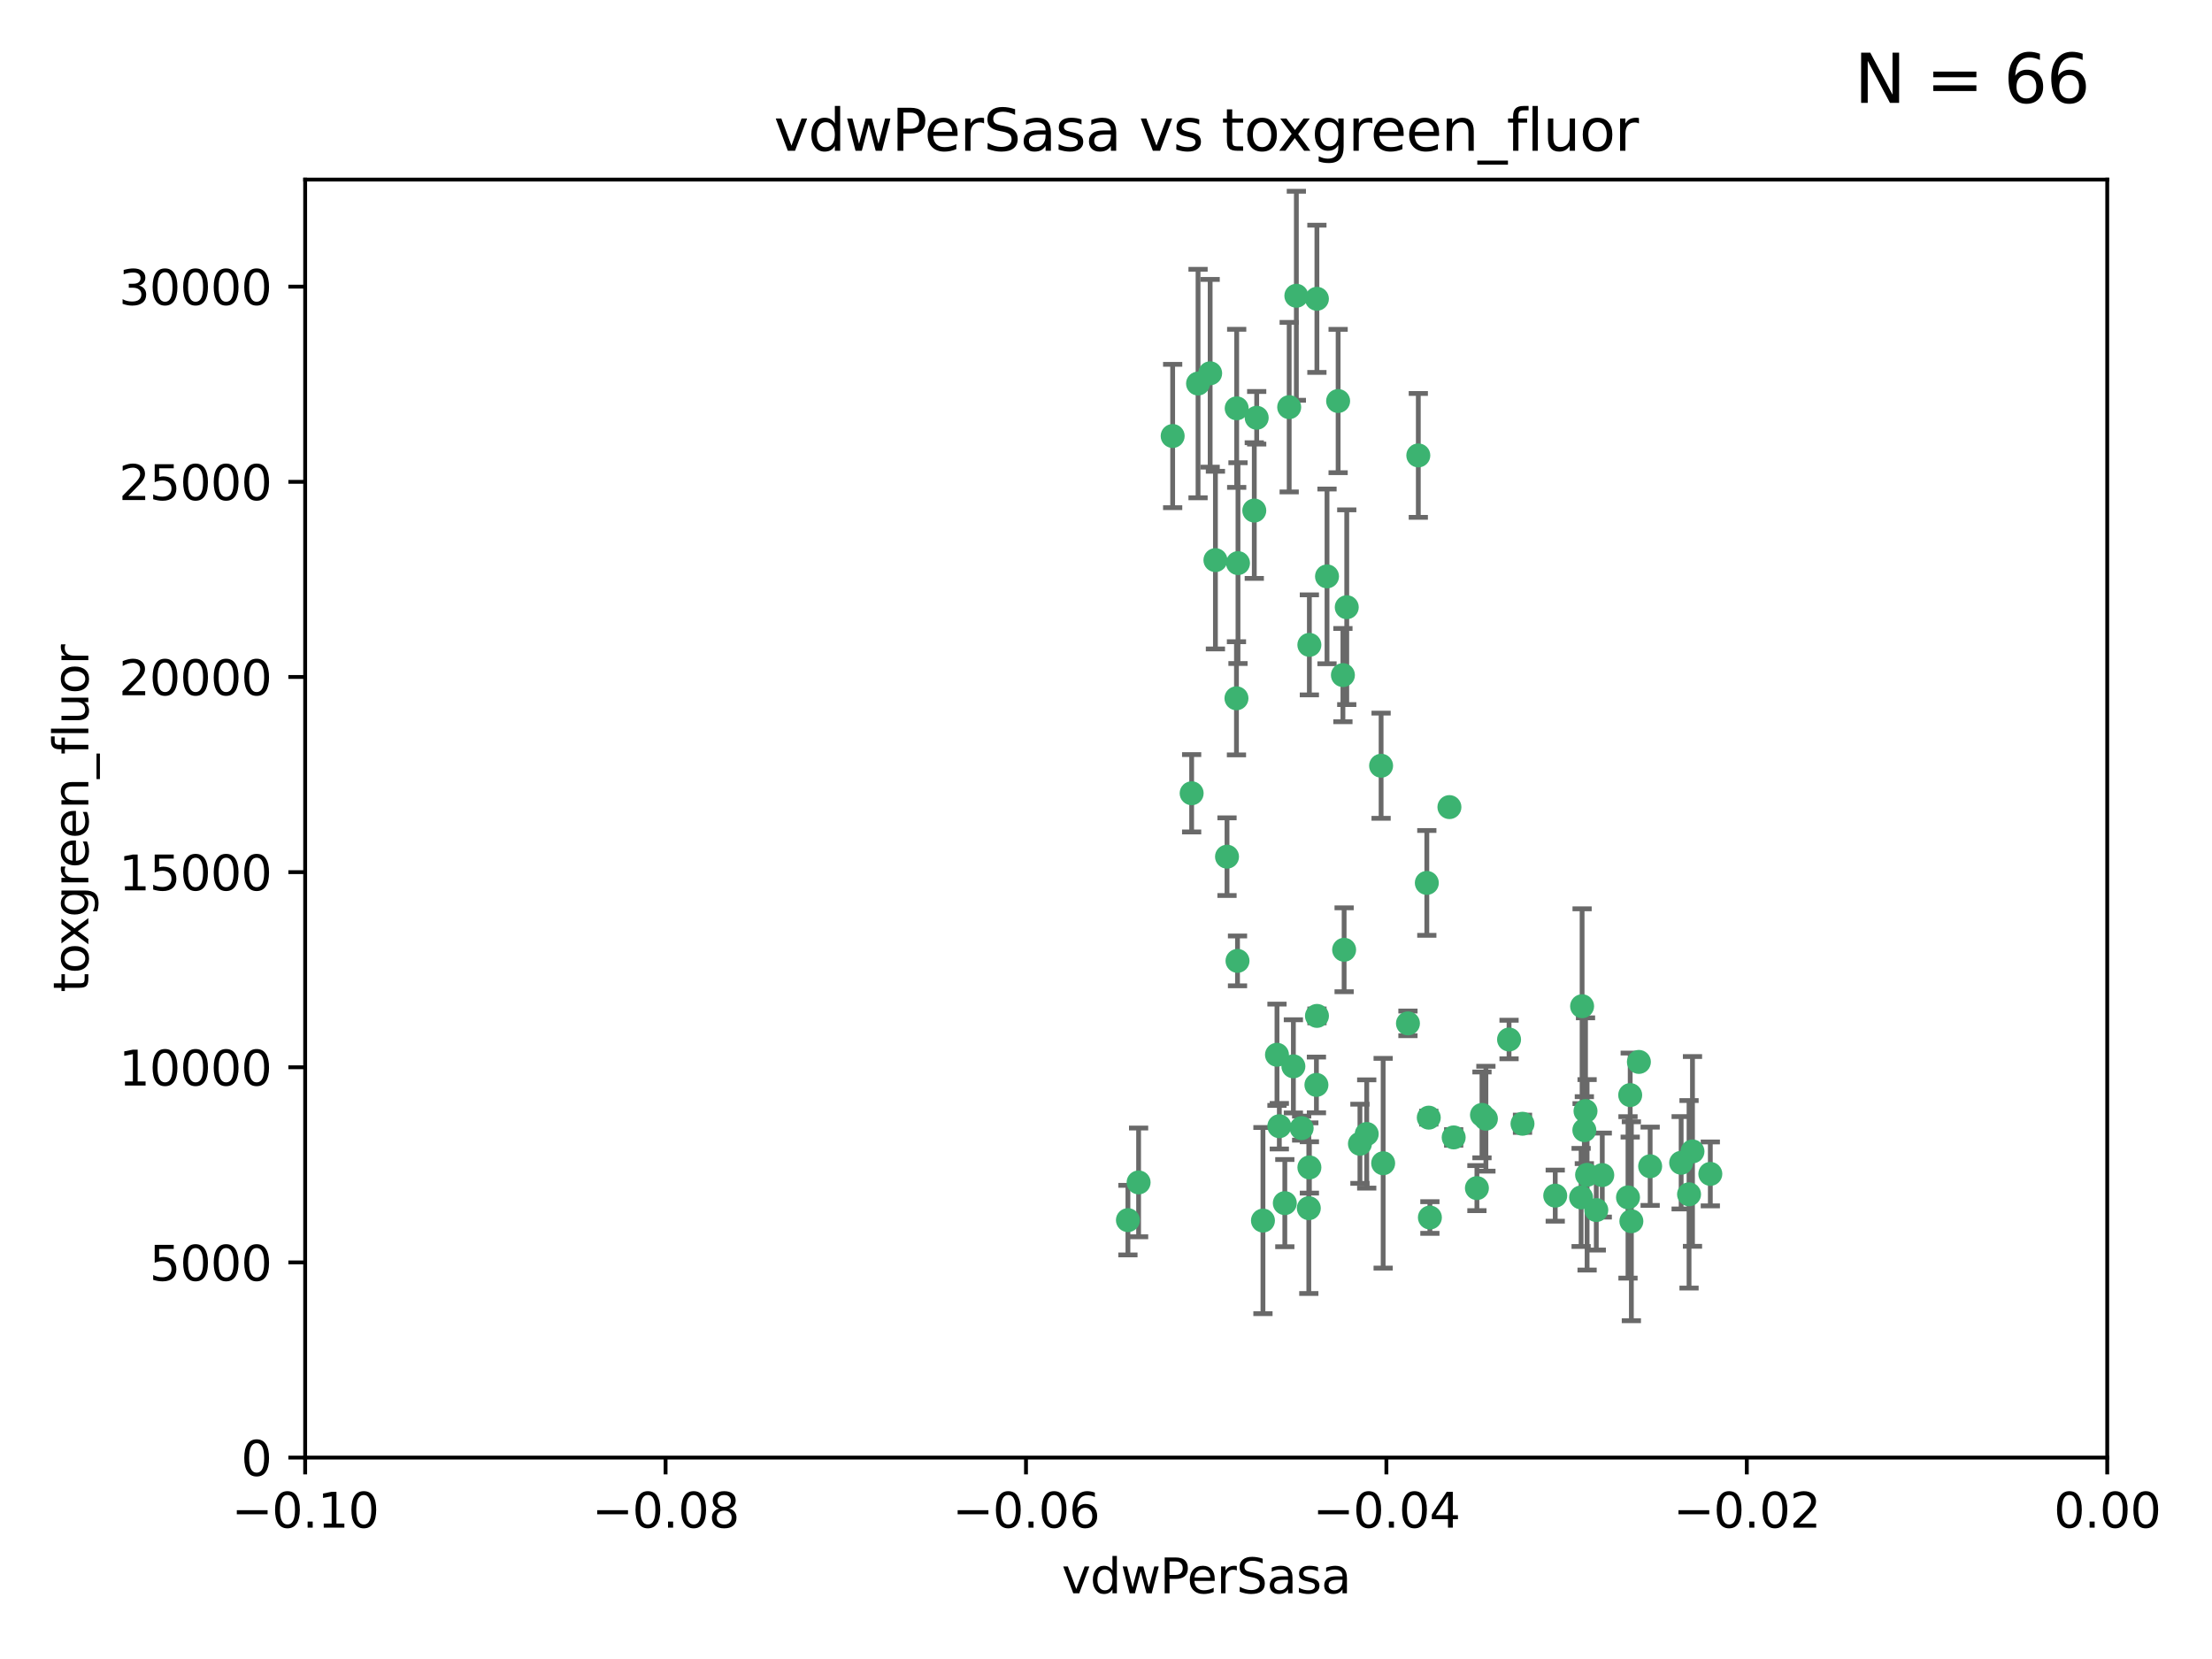 <?xml version="1.0" encoding="utf-8" standalone="no"?>
<!DOCTYPE svg PUBLIC "-//W3C//DTD SVG 1.1//EN"
  "http://www.w3.org/Graphics/SVG/1.1/DTD/svg11.dtd">
<svg xmlns:xlink="http://www.w3.org/1999/xlink" width="460.8pt" height="345.6pt" viewBox="0 0 460.8 345.6" xmlns="http://www.w3.org/2000/svg" version="1.1">
 <defs>
  <style type="text/css">*{stroke-linejoin: round; stroke-linecap: butt}</style>
 </defs>
 <g id="figure_1">
  <g id="patch_1">
   <path d="M 0 345.6 
L 460.8 345.6 
L 460.8 0 
L 0 0 
z
" style="fill: #ffffff"/>
  </g>
  <g id="axes_1">
   <g id="patch_2">
    <path d="M 63.571 303.64 
L 438.975 303.64 
L 438.975 37.411 
L 63.571 37.411 
z
" style="fill: #ffffff"/>
   </g>
   <g id="PathCollection_1">
    <defs>
     <path id="m99eb19b8be" d="M 0 1.118 
C 0.297 1.118 0.581 1 0.791 0.791 
C 1 0.581 1.118 0.297 1.118 0 
C 1.118 -0.297 1 -0.581 0.791 -0.791 
C 0.581 -1 0.297 -1.118 0 -1.118 
C -0.297 -1.118 -0.581 -1 -0.791 -0.791 
C -1 -0.581 -1.118 -0.297 -1.118 0 
C -1.118 0.297 -1 0.581 -0.791 0.791 
C -0.581 1 -0.297 1.118 0 1.118 
z
" style="stroke: #3cb371"/>
    </defs>
    <g clip-path="url(#p536f07b7f2)">
     <use xlink:href="#m99eb19b8be" x="270.055" y="61.614" style="fill: #3cb371; stroke: #3cb371"/>
     <use xlink:href="#m99eb19b8be" x="244.287" y="90.829" style="fill: #3cb371; stroke: #3cb371"/>
     <use xlink:href="#m99eb19b8be" x="261.291" y="106.358" style="fill: #3cb371; stroke: #3cb371"/>
     <use xlink:href="#m99eb19b8be" x="257.625" y="85.062" style="fill: #3cb371; stroke: #3cb371"/>
     <use xlink:href="#m99eb19b8be" x="249.576" y="79.9" style="fill: #3cb371; stroke: #3cb371"/>
     <use xlink:href="#m99eb19b8be" x="261.792" y="87.031" style="fill: #3cb371; stroke: #3cb371"/>
     <use xlink:href="#m99eb19b8be" x="257.578" y="145.468" style="fill: #3cb371; stroke: #3cb371"/>
     <use xlink:href="#m99eb19b8be" x="253.195" y="116.682" style="fill: #3cb371; stroke: #3cb371"/>
     <use xlink:href="#m99eb19b8be" x="257.896" y="117.306" style="fill: #3cb371; stroke: #3cb371"/>
     <use xlink:href="#m99eb19b8be" x="274.335" y="62.244" style="fill: #3cb371; stroke: #3cb371"/>
     <use xlink:href="#m99eb19b8be" x="257.796" y="200.168" style="fill: #3cb371; stroke: #3cb371"/>
     <use xlink:href="#m99eb19b8be" x="295.459" y="94.872" style="fill: #3cb371; stroke: #3cb371"/>
     <use xlink:href="#m99eb19b8be" x="279.754" y="140.634" style="fill: #3cb371; stroke: #3cb371"/>
     <use xlink:href="#m99eb19b8be" x="276.441" y="120.071" style="fill: #3cb371; stroke: #3cb371"/>
     <use xlink:href="#m99eb19b8be" x="252.097" y="77.763" style="fill: #3cb371; stroke: #3cb371"/>
     <use xlink:href="#m99eb19b8be" x="248.242" y="165.251" style="fill: #3cb371; stroke: #3cb371"/>
     <use xlink:href="#m99eb19b8be" x="268.562" y="84.817" style="fill: #3cb371; stroke: #3cb371"/>
     <use xlink:href="#m99eb19b8be" x="266.019" y="219.726" style="fill: #3cb371; stroke: #3cb371"/>
     <use xlink:href="#m99eb19b8be" x="278.755" y="83.54" style="fill: #3cb371; stroke: #3cb371"/>
     <use xlink:href="#m99eb19b8be" x="271.159" y="235.012" style="fill: #3cb371; stroke: #3cb371"/>
     <use xlink:href="#m99eb19b8be" x="288.137" y="242.324" style="fill: #3cb371; stroke: #3cb371"/>
     <use xlink:href="#m99eb19b8be" x="274.235" y="226.007" style="fill: #3cb371; stroke: #3cb371"/>
     <use xlink:href="#m99eb19b8be" x="280.006" y="197.854" style="fill: #3cb371; stroke: #3cb371"/>
     <use xlink:href="#m99eb19b8be" x="274.347" y="211.632" style="fill: #3cb371; stroke: #3cb371"/>
     <use xlink:href="#m99eb19b8be" x="267.651" y="250.635" style="fill: #3cb371; stroke: #3cb371"/>
     <use xlink:href="#m99eb19b8be" x="255.609" y="178.461" style="fill: #3cb371; stroke: #3cb371"/>
     <use xlink:href="#m99eb19b8be" x="269.435" y="222.137" style="fill: #3cb371; stroke: #3cb371"/>
     <use xlink:href="#m99eb19b8be" x="280.553" y="126.494" style="fill: #3cb371; stroke: #3cb371"/>
     <use xlink:href="#m99eb19b8be" x="234.967" y="254.176" style="fill: #3cb371; stroke: #3cb371"/>
     <use xlink:href="#m99eb19b8be" x="237.192" y="246.318" style="fill: #3cb371; stroke: #3cb371"/>
     <use xlink:href="#m99eb19b8be" x="272.765" y="134.337" style="fill: #3cb371; stroke: #3cb371"/>
     <use xlink:href="#m99eb19b8be" x="287.708" y="159.514" style="fill: #3cb371; stroke: #3cb371"/>
     <use xlink:href="#m99eb19b8be" x="283.3" y="238.271" style="fill: #3cb371; stroke: #3cb371"/>
     <use xlink:href="#m99eb19b8be" x="266.508" y="234.61" style="fill: #3cb371; stroke: #3cb371"/>
     <use xlink:href="#m99eb19b8be" x="297.873" y="253.631" style="fill: #3cb371; stroke: #3cb371"/>
     <use xlink:href="#m99eb19b8be" x="308.724" y="232.256" style="fill: #3cb371; stroke: #3cb371"/>
     <use xlink:href="#m99eb19b8be" x="293.302" y="213.19" style="fill: #3cb371; stroke: #3cb371"/>
     <use xlink:href="#m99eb19b8be" x="272.771" y="243.195" style="fill: #3cb371; stroke: #3cb371"/>
     <use xlink:href="#m99eb19b8be" x="301.941" y="168.134" style="fill: #3cb371; stroke: #3cb371"/>
     <use xlink:href="#m99eb19b8be" x="309.541" y="233.047" style="fill: #3cb371; stroke: #3cb371"/>
     <use xlink:href="#m99eb19b8be" x="341.412" y="221.217" style="fill: #3cb371; stroke: #3cb371"/>
     <use xlink:href="#m99eb19b8be" x="297.233" y="183.926" style="fill: #3cb371; stroke: #3cb371"/>
     <use xlink:href="#m99eb19b8be" x="352.575" y="239.862" style="fill: #3cb371; stroke: #3cb371"/>
     <use xlink:href="#m99eb19b8be" x="351.859" y="248.797" style="fill: #3cb371; stroke: #3cb371"/>
     <use xlink:href="#m99eb19b8be" x="272.649" y="251.686" style="fill: #3cb371; stroke: #3cb371"/>
     <use xlink:href="#m99eb19b8be" x="356.291" y="244.545" style="fill: #3cb371; stroke: #3cb371"/>
     <use xlink:href="#m99eb19b8be" x="307.667" y="247.505" style="fill: #3cb371; stroke: #3cb371"/>
     <use xlink:href="#m99eb19b8be" x="284.714" y="236.229" style="fill: #3cb371; stroke: #3cb371"/>
     <use xlink:href="#m99eb19b8be" x="302.828" y="236.943" style="fill: #3cb371; stroke: #3cb371"/>
     <use xlink:href="#m99eb19b8be" x="339.6" y="228.123" style="fill: #3cb371; stroke: #3cb371"/>
     <use xlink:href="#m99eb19b8be" x="330.621" y="244.739" style="fill: #3cb371; stroke: #3cb371"/>
     <use xlink:href="#m99eb19b8be" x="263.096" y="254.269" style="fill: #3cb371; stroke: #3cb371"/>
     <use xlink:href="#m99eb19b8be" x="314.362" y="216.55" style="fill: #3cb371; stroke: #3cb371"/>
     <use xlink:href="#m99eb19b8be" x="317.164" y="234.099" style="fill: #3cb371; stroke: #3cb371"/>
     <use xlink:href="#m99eb19b8be" x="332.536" y="252.073" style="fill: #3cb371; stroke: #3cb371"/>
     <use xlink:href="#m99eb19b8be" x="330.29" y="231.454" style="fill: #3cb371; stroke: #3cb371"/>
     <use xlink:href="#m99eb19b8be" x="330.048" y="235.431" style="fill: #3cb371; stroke: #3cb371"/>
     <use xlink:href="#m99eb19b8be" x="339.142" y="249.438" style="fill: #3cb371; stroke: #3cb371"/>
     <use xlink:href="#m99eb19b8be" x="323.985" y="249.072" style="fill: #3cb371; stroke: #3cb371"/>
     <use xlink:href="#m99eb19b8be" x="339.844" y="254.408" style="fill: #3cb371; stroke: #3cb371"/>
     <use xlink:href="#m99eb19b8be" x="343.757" y="242.954" style="fill: #3cb371; stroke: #3cb371"/>
     <use xlink:href="#m99eb19b8be" x="329.581" y="209.613" style="fill: #3cb371; stroke: #3cb371"/>
     <use xlink:href="#m99eb19b8be" x="333.782" y="244.789" style="fill: #3cb371; stroke: #3cb371"/>
     <use xlink:href="#m99eb19b8be" x="350.214" y="242.227" style="fill: #3cb371; stroke: #3cb371"/>
     <use xlink:href="#m99eb19b8be" x="297.64" y="232.825" style="fill: #3cb371; stroke: #3cb371"/>
     <use xlink:href="#m99eb19b8be" x="329.375" y="249.444" style="fill: #3cb371; stroke: #3cb371"/>
    </g>
   </g>
   <g id="matplotlib.axis_1">
    <g id="xtick_1">
     <g id="line2d_1">
      <defs>
       <path id="mefbbb442f4" d="M 0 0 
L 0 3.5 
" style="stroke: #000000; stroke-width: 0.8"/>
      </defs>
      <g>
       <use xlink:href="#mefbbb442f4" x="63.571" y="303.64" style="stroke: #000000; stroke-width: 0.8"/>
      </g>
     </g>
     <g id="text_1">
      <!-- −0.10 -->
      <g transform="translate(48.249 318.238)scale(0.1 -0.1)">
       <defs>
        <path id="DejaVuSans-2212" d="M 678 2272 
L 4684 2272 
L 4684 1741 
L 678 1741 
L 678 2272 
z
" transform="scale(0.016)"/>
        <path id="DejaVuSans-30" d="M 2034 4250 
Q 1547 4250 1301 3770 
Q 1056 3291 1056 2328 
Q 1056 1369 1301 889 
Q 1547 409 2034 409 
Q 2525 409 2770 889 
Q 3016 1369 3016 2328 
Q 3016 3291 2770 3770 
Q 2525 4250 2034 4250 
z
M 2034 4750 
Q 2819 4750 3233 4129 
Q 3647 3509 3647 2328 
Q 3647 1150 3233 529 
Q 2819 -91 2034 -91 
Q 1250 -91 836 529 
Q 422 1150 422 2328 
Q 422 3509 836 4129 
Q 1250 4750 2034 4750 
z
" transform="scale(0.016)"/>
        <path id="DejaVuSans-2e" d="M 684 794 
L 1344 794 
L 1344 0 
L 684 0 
L 684 794 
z
" transform="scale(0.016)"/>
        <path id="DejaVuSans-31" d="M 794 531 
L 1825 531 
L 1825 4091 
L 703 3866 
L 703 4441 
L 1819 4666 
L 2450 4666 
L 2450 531 
L 3481 531 
L 3481 0 
L 794 0 
L 794 531 
z
" transform="scale(0.016)"/>
       </defs>
       <use xlink:href="#DejaVuSans-2212"/>
       <use xlink:href="#DejaVuSans-30" x="83.789"/>
       <use xlink:href="#DejaVuSans-2e" x="147.412"/>
       <use xlink:href="#DejaVuSans-31" x="179.199"/>
       <use xlink:href="#DejaVuSans-30" x="242.822"/>
      </g>
     </g>
    </g>
    <g id="xtick_2">
     <g id="line2d_2">
      <g>
       <use xlink:href="#mefbbb442f4" x="138.652" y="303.64" style="stroke: #000000; stroke-width: 0.8"/>
      </g>
     </g>
     <g id="text_2">
      <!-- −0.08 -->
      <g transform="translate(123.329 318.238)scale(0.1 -0.1)">
       <defs>
        <path id="DejaVuSans-38" d="M 2034 2216 
Q 1584 2216 1326 1975 
Q 1069 1734 1069 1313 
Q 1069 891 1326 650 
Q 1584 409 2034 409 
Q 2484 409 2743 651 
Q 3003 894 3003 1313 
Q 3003 1734 2745 1975 
Q 2488 2216 2034 2216 
z
M 1403 2484 
Q 997 2584 770 2862 
Q 544 3141 544 3541 
Q 544 4100 942 4425 
Q 1341 4750 2034 4750 
Q 2731 4750 3128 4425 
Q 3525 4100 3525 3541 
Q 3525 3141 3298 2862 
Q 3072 2584 2669 2484 
Q 3125 2378 3379 2068 
Q 3634 1759 3634 1313 
Q 3634 634 3220 271 
Q 2806 -91 2034 -91 
Q 1263 -91 848 271 
Q 434 634 434 1313 
Q 434 1759 690 2068 
Q 947 2378 1403 2484 
z
M 1172 3481 
Q 1172 3119 1398 2916 
Q 1625 2713 2034 2713 
Q 2441 2713 2670 2916 
Q 2900 3119 2900 3481 
Q 2900 3844 2670 4047 
Q 2441 4250 2034 4250 
Q 1625 4250 1398 4047 
Q 1172 3844 1172 3481 
z
" transform="scale(0.016)"/>
       </defs>
       <use xlink:href="#DejaVuSans-2212"/>
       <use xlink:href="#DejaVuSans-30" x="83.789"/>
       <use xlink:href="#DejaVuSans-2e" x="147.412"/>
       <use xlink:href="#DejaVuSans-30" x="179.199"/>
       <use xlink:href="#DejaVuSans-38" x="242.822"/>
      </g>
     </g>
    </g>
    <g id="xtick_3">
     <g id="line2d_3">
      <g>
       <use xlink:href="#mefbbb442f4" x="213.733" y="303.64" style="stroke: #000000; stroke-width: 0.8"/>
      </g>
     </g>
     <g id="text_3">
      <!-- −0.06 -->
      <g transform="translate(198.41 318.238)scale(0.1 -0.1)">
       <defs>
        <path id="DejaVuSans-36" d="M 2113 2584 
Q 1688 2584 1439 2293 
Q 1191 2003 1191 1497 
Q 1191 994 1439 701 
Q 1688 409 2113 409 
Q 2538 409 2786 701 
Q 3034 994 3034 1497 
Q 3034 2003 2786 2293 
Q 2538 2584 2113 2584 
z
M 3366 4563 
L 3366 3988 
Q 3128 4100 2886 4159 
Q 2644 4219 2406 4219 
Q 1781 4219 1451 3797 
Q 1122 3375 1075 2522 
Q 1259 2794 1537 2939 
Q 1816 3084 2150 3084 
Q 2853 3084 3261 2657 
Q 3669 2231 3669 1497 
Q 3669 778 3244 343 
Q 2819 -91 2113 -91 
Q 1303 -91 875 529 
Q 447 1150 447 2328 
Q 447 3434 972 4092 
Q 1497 4750 2381 4750 
Q 2619 4750 2861 4703 
Q 3103 4656 3366 4563 
z
" transform="scale(0.016)"/>
       </defs>
       <use xlink:href="#DejaVuSans-2212"/>
       <use xlink:href="#DejaVuSans-30" x="83.789"/>
       <use xlink:href="#DejaVuSans-2e" x="147.412"/>
       <use xlink:href="#DejaVuSans-30" x="179.199"/>
       <use xlink:href="#DejaVuSans-36" x="242.822"/>
      </g>
     </g>
    </g>
    <g id="xtick_4">
     <g id="line2d_4">
      <g>
       <use xlink:href="#mefbbb442f4" x="288.813" y="303.64" style="stroke: #000000; stroke-width: 0.8"/>
      </g>
     </g>
     <g id="text_4">
      <!-- −0.04 -->
      <g transform="translate(273.491 318.238)scale(0.1 -0.1)">
       <defs>
        <path id="DejaVuSans-34" d="M 2419 4116 
L 825 1625 
L 2419 1625 
L 2419 4116 
z
M 2253 4666 
L 3047 4666 
L 3047 1625 
L 3713 1625 
L 3713 1100 
L 3047 1100 
L 3047 0 
L 2419 0 
L 2419 1100 
L 313 1100 
L 313 1709 
L 2253 4666 
z
" transform="scale(0.016)"/>
       </defs>
       <use xlink:href="#DejaVuSans-2212"/>
       <use xlink:href="#DejaVuSans-30" x="83.789"/>
       <use xlink:href="#DejaVuSans-2e" x="147.412"/>
       <use xlink:href="#DejaVuSans-30" x="179.199"/>
       <use xlink:href="#DejaVuSans-34" x="242.822"/>
      </g>
     </g>
    </g>
    <g id="xtick_5">
     <g id="line2d_5">
      <g>
       <use xlink:href="#mefbbb442f4" x="363.894" y="303.64" style="stroke: #000000; stroke-width: 0.8"/>
      </g>
     </g>
     <g id="text_5">
      <!-- −0.02 -->
      <g transform="translate(348.572 318.238)scale(0.1 -0.1)">
       <defs>
        <path id="DejaVuSans-32" d="M 1228 531 
L 3431 531 
L 3431 0 
L 469 0 
L 469 531 
Q 828 903 1448 1529 
Q 2069 2156 2228 2338 
Q 2531 2678 2651 2914 
Q 2772 3150 2772 3378 
Q 2772 3750 2511 3984 
Q 2250 4219 1831 4219 
Q 1534 4219 1204 4116 
Q 875 4013 500 3803 
L 500 4441 
Q 881 4594 1212 4672 
Q 1544 4750 1819 4750 
Q 2544 4750 2975 4387 
Q 3406 4025 3406 3419 
Q 3406 3131 3298 2873 
Q 3191 2616 2906 2266 
Q 2828 2175 2409 1742 
Q 1991 1309 1228 531 
z
" transform="scale(0.016)"/>
       </defs>
       <use xlink:href="#DejaVuSans-2212"/>
       <use xlink:href="#DejaVuSans-30" x="83.789"/>
       <use xlink:href="#DejaVuSans-2e" x="147.412"/>
       <use xlink:href="#DejaVuSans-30" x="179.199"/>
       <use xlink:href="#DejaVuSans-32" x="242.822"/>
      </g>
     </g>
    </g>
    <g id="xtick_6">
     <g id="line2d_6">
      <g>
       <use xlink:href="#mefbbb442f4" x="438.975" y="303.64" style="stroke: #000000; stroke-width: 0.8"/>
      </g>
     </g>
     <g id="text_6">
      <!-- 0.00 -->
      <g transform="translate(427.842 318.238)scale(0.1 -0.1)">
       <use xlink:href="#DejaVuSans-30"/>
       <use xlink:href="#DejaVuSans-2e" x="63.623"/>
       <use xlink:href="#DejaVuSans-30" x="95.41"/>
       <use xlink:href="#DejaVuSans-30" x="159.033"/>
      </g>
     </g>
    </g>
    <g id="text_7">
     <!-- vdwPerSasa -->
     <g transform="translate(221.178 331.917)scale(0.1 -0.1)">
      <defs>
       <path id="DejaVuSans-76" d="M 191 3500 
L 800 3500 
L 1894 563 
L 2988 3500 
L 3597 3500 
L 2284 0 
L 1503 0 
L 191 3500 
z
" transform="scale(0.016)"/>
       <path id="DejaVuSans-64" d="M 2906 2969 
L 2906 4863 
L 3481 4863 
L 3481 0 
L 2906 0 
L 2906 525 
Q 2725 213 2448 61 
Q 2172 -91 1784 -91 
Q 1150 -91 751 415 
Q 353 922 353 1747 
Q 353 2572 751 3078 
Q 1150 3584 1784 3584 
Q 2172 3584 2448 3432 
Q 2725 3281 2906 2969 
z
M 947 1747 
Q 947 1113 1208 752 
Q 1469 391 1925 391 
Q 2381 391 2643 752 
Q 2906 1113 2906 1747 
Q 2906 2381 2643 2742 
Q 2381 3103 1925 3103 
Q 1469 3103 1208 2742 
Q 947 2381 947 1747 
z
" transform="scale(0.016)"/>
       <path id="DejaVuSans-77" d="M 269 3500 
L 844 3500 
L 1563 769 
L 2278 3500 
L 2956 3500 
L 3675 769 
L 4391 3500 
L 4966 3500 
L 4050 0 
L 3372 0 
L 2619 2869 
L 1863 0 
L 1184 0 
L 269 3500 
z
" transform="scale(0.016)"/>
       <path id="DejaVuSans-50" d="M 1259 4147 
L 1259 2394 
L 2053 2394 
Q 2494 2394 2734 2622 
Q 2975 2850 2975 3272 
Q 2975 3691 2734 3919 
Q 2494 4147 2053 4147 
L 1259 4147 
z
M 628 4666 
L 2053 4666 
Q 2838 4666 3239 4311 
Q 3641 3956 3641 3272 
Q 3641 2581 3239 2228 
Q 2838 1875 2053 1875 
L 1259 1875 
L 1259 0 
L 628 0 
L 628 4666 
z
" transform="scale(0.016)"/>
       <path id="DejaVuSans-65" d="M 3597 1894 
L 3597 1613 
L 953 1613 
Q 991 1019 1311 708 
Q 1631 397 2203 397 
Q 2534 397 2845 478 
Q 3156 559 3463 722 
L 3463 178 
Q 3153 47 2828 -22 
Q 2503 -91 2169 -91 
Q 1331 -91 842 396 
Q 353 884 353 1716 
Q 353 2575 817 3079 
Q 1281 3584 2069 3584 
Q 2775 3584 3186 3129 
Q 3597 2675 3597 1894 
z
M 3022 2063 
Q 3016 2534 2758 2815 
Q 2500 3097 2075 3097 
Q 1594 3097 1305 2825 
Q 1016 2553 972 2059 
L 3022 2063 
z
" transform="scale(0.016)"/>
       <path id="DejaVuSans-72" d="M 2631 2963 
Q 2534 3019 2420 3045 
Q 2306 3072 2169 3072 
Q 1681 3072 1420 2755 
Q 1159 2438 1159 1844 
L 1159 0 
L 581 0 
L 581 3500 
L 1159 3500 
L 1159 2956 
Q 1341 3275 1631 3429 
Q 1922 3584 2338 3584 
Q 2397 3584 2469 3576 
Q 2541 3569 2628 3553 
L 2631 2963 
z
" transform="scale(0.016)"/>
       <path id="DejaVuSans-53" d="M 3425 4513 
L 3425 3897 
Q 3066 4069 2747 4153 
Q 2428 4238 2131 4238 
Q 1616 4238 1336 4038 
Q 1056 3838 1056 3469 
Q 1056 3159 1242 3001 
Q 1428 2844 1947 2747 
L 2328 2669 
Q 3034 2534 3370 2195 
Q 3706 1856 3706 1288 
Q 3706 609 3251 259 
Q 2797 -91 1919 -91 
Q 1588 -91 1214 -16 
Q 841 59 441 206 
L 441 856 
Q 825 641 1194 531 
Q 1563 422 1919 422 
Q 2459 422 2753 634 
Q 3047 847 3047 1241 
Q 3047 1584 2836 1778 
Q 2625 1972 2144 2069 
L 1759 2144 
Q 1053 2284 737 2584 
Q 422 2884 422 3419 
Q 422 4038 858 4394 
Q 1294 4750 2059 4750 
Q 2388 4750 2728 4690 
Q 3069 4631 3425 4513 
z
" transform="scale(0.016)"/>
       <path id="DejaVuSans-61" d="M 2194 1759 
Q 1497 1759 1228 1600 
Q 959 1441 959 1056 
Q 959 750 1161 570 
Q 1363 391 1709 391 
Q 2188 391 2477 730 
Q 2766 1069 2766 1631 
L 2766 1759 
L 2194 1759 
z
M 3341 1997 
L 3341 0 
L 2766 0 
L 2766 531 
Q 2569 213 2275 61 
Q 1981 -91 1556 -91 
Q 1019 -91 701 211 
Q 384 513 384 1019 
Q 384 1609 779 1909 
Q 1175 2209 1959 2209 
L 2766 2209 
L 2766 2266 
Q 2766 2663 2505 2880 
Q 2244 3097 1772 3097 
Q 1472 3097 1187 3025 
Q 903 2953 641 2809 
L 641 3341 
Q 956 3463 1253 3523 
Q 1550 3584 1831 3584 
Q 2591 3584 2966 3190 
Q 3341 2797 3341 1997 
z
" transform="scale(0.016)"/>
       <path id="DejaVuSans-73" d="M 2834 3397 
L 2834 2853 
Q 2591 2978 2328 3040 
Q 2066 3103 1784 3103 
Q 1356 3103 1142 2972 
Q 928 2841 928 2578 
Q 928 2378 1081 2264 
Q 1234 2150 1697 2047 
L 1894 2003 
Q 2506 1872 2764 1633 
Q 3022 1394 3022 966 
Q 3022 478 2636 193 
Q 2250 -91 1575 -91 
Q 1294 -91 989 -36 
Q 684 19 347 128 
L 347 722 
Q 666 556 975 473 
Q 1284 391 1588 391 
Q 1994 391 2212 530 
Q 2431 669 2431 922 
Q 2431 1156 2273 1281 
Q 2116 1406 1581 1522 
L 1381 1569 
Q 847 1681 609 1914 
Q 372 2147 372 2553 
Q 372 3047 722 3315 
Q 1072 3584 1716 3584 
Q 2034 3584 2315 3537 
Q 2597 3491 2834 3397 
z
" transform="scale(0.016)"/>
      </defs>
      <use xlink:href="#DejaVuSans-76"/>
      <use xlink:href="#DejaVuSans-64" x="59.18"/>
      <use xlink:href="#DejaVuSans-77" x="122.656"/>
      <use xlink:href="#DejaVuSans-50" x="204.443"/>
      <use xlink:href="#DejaVuSans-65" x="261.121"/>
      <use xlink:href="#DejaVuSans-72" x="322.645"/>
      <use xlink:href="#DejaVuSans-53" x="363.758"/>
      <use xlink:href="#DejaVuSans-61" x="427.234"/>
      <use xlink:href="#DejaVuSans-73" x="488.514"/>
      <use xlink:href="#DejaVuSans-61" x="540.613"/>
     </g>
    </g>
   </g>
   <g id="matplotlib.axis_2">
    <g id="ytick_1">
     <g id="line2d_7">
      <defs>
       <path id="m428028f732" d="M 0 0 
L -3.5 0 
" style="stroke: #000000; stroke-width: 0.8"/>
      </defs>
      <g>
       <use xlink:href="#m428028f732" x="63.571" y="303.64" style="stroke: #000000; stroke-width: 0.8"/>
      </g>
     </g>
     <g id="text_8">
      <!-- 0 -->
      <g transform="translate(50.209 307.439)scale(0.1 -0.1)">
       <use xlink:href="#DejaVuSans-30"/>
      </g>
     </g>
    </g>
    <g id="ytick_2">
     <g id="line2d_8">
      <g>
       <use xlink:href="#m428028f732" x="63.571" y="262.986" style="stroke: #000000; stroke-width: 0.8"/>
      </g>
     </g>
     <g id="text_9">
      <!-- 5000 -->
      <g transform="translate(31.121 266.786)scale(0.1 -0.1)">
       <defs>
        <path id="DejaVuSans-35" d="M 691 4666 
L 3169 4666 
L 3169 4134 
L 1269 4134 
L 1269 2991 
Q 1406 3038 1543 3061 
Q 1681 3084 1819 3084 
Q 2600 3084 3056 2656 
Q 3513 2228 3513 1497 
Q 3513 744 3044 326 
Q 2575 -91 1722 -91 
Q 1428 -91 1123 -41 
Q 819 9 494 109 
L 494 744 
Q 775 591 1075 516 
Q 1375 441 1709 441 
Q 2250 441 2565 725 
Q 2881 1009 2881 1497 
Q 2881 1984 2565 2268 
Q 2250 2553 1709 2553 
Q 1456 2553 1204 2497 
Q 953 2441 691 2322 
L 691 4666 
z
" transform="scale(0.016)"/>
       </defs>
       <use xlink:href="#DejaVuSans-35"/>
       <use xlink:href="#DejaVuSans-30" x="63.623"/>
       <use xlink:href="#DejaVuSans-30" x="127.246"/>
       <use xlink:href="#DejaVuSans-30" x="190.869"/>
      </g>
     </g>
    </g>
    <g id="ytick_3">
     <g id="line2d_9">
      <g>
       <use xlink:href="#m428028f732" x="63.571" y="222.333" style="stroke: #000000; stroke-width: 0.8"/>
      </g>
     </g>
     <g id="text_10">
      <!-- 10000 -->
      <g transform="translate(24.759 226.132)scale(0.1 -0.1)">
       <use xlink:href="#DejaVuSans-31"/>
       <use xlink:href="#DejaVuSans-30" x="63.623"/>
       <use xlink:href="#DejaVuSans-30" x="127.246"/>
       <use xlink:href="#DejaVuSans-30" x="190.869"/>
       <use xlink:href="#DejaVuSans-30" x="254.492"/>
      </g>
     </g>
    </g>
    <g id="ytick_4">
     <g id="line2d_10">
      <g>
       <use xlink:href="#m428028f732" x="63.571" y="181.679" style="stroke: #000000; stroke-width: 0.8"/>
      </g>
     </g>
     <g id="text_11">
      <!-- 15000 -->
      <g transform="translate(24.759 185.478)scale(0.1 -0.1)">
       <use xlink:href="#DejaVuSans-31"/>
       <use xlink:href="#DejaVuSans-35" x="63.623"/>
       <use xlink:href="#DejaVuSans-30" x="127.246"/>
       <use xlink:href="#DejaVuSans-30" x="190.869"/>
       <use xlink:href="#DejaVuSans-30" x="254.492"/>
      </g>
     </g>
    </g>
    <g id="ytick_5">
     <g id="line2d_11">
      <g>
       <use xlink:href="#m428028f732" x="63.571" y="141.026" style="stroke: #000000; stroke-width: 0.8"/>
      </g>
     </g>
     <g id="text_12">
      <!-- 20000 -->
      <g transform="translate(24.759 144.825)scale(0.1 -0.1)">
       <use xlink:href="#DejaVuSans-32"/>
       <use xlink:href="#DejaVuSans-30" x="63.623"/>
       <use xlink:href="#DejaVuSans-30" x="127.246"/>
       <use xlink:href="#DejaVuSans-30" x="190.869"/>
       <use xlink:href="#DejaVuSans-30" x="254.492"/>
      </g>
     </g>
    </g>
    <g id="ytick_6">
     <g id="line2d_12">
      <g>
       <use xlink:href="#m428028f732" x="63.571" y="100.372" style="stroke: #000000; stroke-width: 0.8"/>
      </g>
     </g>
     <g id="text_13">
      <!-- 25000 -->
      <g transform="translate(24.759 104.171)scale(0.1 -0.1)">
       <use xlink:href="#DejaVuSans-32"/>
       <use xlink:href="#DejaVuSans-35" x="63.623"/>
       <use xlink:href="#DejaVuSans-30" x="127.246"/>
       <use xlink:href="#DejaVuSans-30" x="190.869"/>
       <use xlink:href="#DejaVuSans-30" x="254.492"/>
      </g>
     </g>
    </g>
    <g id="ytick_7">
     <g id="line2d_13">
      <g>
       <use xlink:href="#m428028f732" x="63.571" y="59.718" style="stroke: #000000; stroke-width: 0.8"/>
      </g>
     </g>
     <g id="text_14">
      <!-- 30000 -->
      <g transform="translate(24.759 63.518)scale(0.1 -0.1)">
       <defs>
        <path id="DejaVuSans-33" d="M 2597 2516 
Q 3050 2419 3304 2112 
Q 3559 1806 3559 1356 
Q 3559 666 3084 287 
Q 2609 -91 1734 -91 
Q 1441 -91 1130 -33 
Q 819 25 488 141 
L 488 750 
Q 750 597 1062 519 
Q 1375 441 1716 441 
Q 2309 441 2620 675 
Q 2931 909 2931 1356 
Q 2931 1769 2642 2001 
Q 2353 2234 1838 2234 
L 1294 2234 
L 1294 2753 
L 1863 2753 
Q 2328 2753 2575 2939 
Q 2822 3125 2822 3475 
Q 2822 3834 2567 4026 
Q 2313 4219 1838 4219 
Q 1578 4219 1281 4162 
Q 984 4106 628 3988 
L 628 4550 
Q 988 4650 1302 4700 
Q 1616 4750 1894 4750 
Q 2613 4750 3031 4423 
Q 3450 4097 3450 3541 
Q 3450 3153 3228 2886 
Q 3006 2619 2597 2516 
z
" transform="scale(0.016)"/>
       </defs>
       <use xlink:href="#DejaVuSans-33"/>
       <use xlink:href="#DejaVuSans-30" x="63.623"/>
       <use xlink:href="#DejaVuSans-30" x="127.246"/>
       <use xlink:href="#DejaVuSans-30" x="190.869"/>
       <use xlink:href="#DejaVuSans-30" x="254.492"/>
      </g>
     </g>
    </g>
    <g id="text_15">
     <!-- toxgreen_fluor -->
     <g transform="translate(18.401 206.72)rotate(-90)scale(0.1 -0.1)">
      <defs>
       <path id="DejaVuSans-74" d="M 1172 4494 
L 1172 3500 
L 2356 3500 
L 2356 3053 
L 1172 3053 
L 1172 1153 
Q 1172 725 1289 603 
Q 1406 481 1766 481 
L 2356 481 
L 2356 0 
L 1766 0 
Q 1100 0 847 248 
Q 594 497 594 1153 
L 594 3053 
L 172 3053 
L 172 3500 
L 594 3500 
L 594 4494 
L 1172 4494 
z
" transform="scale(0.016)"/>
       <path id="DejaVuSans-6f" d="M 1959 3097 
Q 1497 3097 1228 2736 
Q 959 2375 959 1747 
Q 959 1119 1226 758 
Q 1494 397 1959 397 
Q 2419 397 2687 759 
Q 2956 1122 2956 1747 
Q 2956 2369 2687 2733 
Q 2419 3097 1959 3097 
z
M 1959 3584 
Q 2709 3584 3137 3096 
Q 3566 2609 3566 1747 
Q 3566 888 3137 398 
Q 2709 -91 1959 -91 
Q 1206 -91 779 398 
Q 353 888 353 1747 
Q 353 2609 779 3096 
Q 1206 3584 1959 3584 
z
" transform="scale(0.016)"/>
       <path id="DejaVuSans-78" d="M 3513 3500 
L 2247 1797 
L 3578 0 
L 2900 0 
L 1881 1375 
L 863 0 
L 184 0 
L 1544 1831 
L 300 3500 
L 978 3500 
L 1906 2253 
L 2834 3500 
L 3513 3500 
z
" transform="scale(0.016)"/>
       <path id="DejaVuSans-67" d="M 2906 1791 
Q 2906 2416 2648 2759 
Q 2391 3103 1925 3103 
Q 1463 3103 1205 2759 
Q 947 2416 947 1791 
Q 947 1169 1205 825 
Q 1463 481 1925 481 
Q 2391 481 2648 825 
Q 2906 1169 2906 1791 
z
M 3481 434 
Q 3481 -459 3084 -895 
Q 2688 -1331 1869 -1331 
Q 1566 -1331 1297 -1286 
Q 1028 -1241 775 -1147 
L 775 -588 
Q 1028 -725 1275 -790 
Q 1522 -856 1778 -856 
Q 2344 -856 2625 -561 
Q 2906 -266 2906 331 
L 2906 616 
Q 2728 306 2450 153 
Q 2172 0 1784 0 
Q 1141 0 747 490 
Q 353 981 353 1791 
Q 353 2603 747 3093 
Q 1141 3584 1784 3584 
Q 2172 3584 2450 3431 
Q 2728 3278 2906 2969 
L 2906 3500 
L 3481 3500 
L 3481 434 
z
" transform="scale(0.016)"/>
       <path id="DejaVuSans-6e" d="M 3513 2113 
L 3513 0 
L 2938 0 
L 2938 2094 
Q 2938 2591 2744 2837 
Q 2550 3084 2163 3084 
Q 1697 3084 1428 2787 
Q 1159 2491 1159 1978 
L 1159 0 
L 581 0 
L 581 3500 
L 1159 3500 
L 1159 2956 
Q 1366 3272 1645 3428 
Q 1925 3584 2291 3584 
Q 2894 3584 3203 3211 
Q 3513 2838 3513 2113 
z
" transform="scale(0.016)"/>
       <path id="DejaVuSans-5f" d="M 3263 -1063 
L 3263 -1509 
L -63 -1509 
L -63 -1063 
L 3263 -1063 
z
" transform="scale(0.016)"/>
       <path id="DejaVuSans-66" d="M 2375 4863 
L 2375 4384 
L 1825 4384 
Q 1516 4384 1395 4259 
Q 1275 4134 1275 3809 
L 1275 3500 
L 2222 3500 
L 2222 3053 
L 1275 3053 
L 1275 0 
L 697 0 
L 697 3053 
L 147 3053 
L 147 3500 
L 697 3500 
L 697 3744 
Q 697 4328 969 4595 
Q 1241 4863 1831 4863 
L 2375 4863 
z
" transform="scale(0.016)"/>
       <path id="DejaVuSans-6c" d="M 603 4863 
L 1178 4863 
L 1178 0 
L 603 0 
L 603 4863 
z
" transform="scale(0.016)"/>
       <path id="DejaVuSans-75" d="M 544 1381 
L 544 3500 
L 1119 3500 
L 1119 1403 
Q 1119 906 1312 657 
Q 1506 409 1894 409 
Q 2359 409 2629 706 
Q 2900 1003 2900 1516 
L 2900 3500 
L 3475 3500 
L 3475 0 
L 2900 0 
L 2900 538 
Q 2691 219 2414 64 
Q 2138 -91 1772 -91 
Q 1169 -91 856 284 
Q 544 659 544 1381 
z
M 1991 3584 
L 1991 3584 
z
" transform="scale(0.016)"/>
      </defs>
      <use xlink:href="#DejaVuSans-74"/>
      <use xlink:href="#DejaVuSans-6f" x="39.209"/>
      <use xlink:href="#DejaVuSans-78" x="97.266"/>
      <use xlink:href="#DejaVuSans-67" x="156.445"/>
      <use xlink:href="#DejaVuSans-72" x="219.922"/>
      <use xlink:href="#DejaVuSans-65" x="258.785"/>
      <use xlink:href="#DejaVuSans-65" x="320.309"/>
      <use xlink:href="#DejaVuSans-6e" x="381.832"/>
      <use xlink:href="#DejaVuSans-5f" x="445.211"/>
      <use xlink:href="#DejaVuSans-66" x="495.211"/>
      <use xlink:href="#DejaVuSans-6c" x="530.416"/>
      <use xlink:href="#DejaVuSans-75" x="558.199"/>
      <use xlink:href="#DejaVuSans-6f" x="621.578"/>
      <use xlink:href="#DejaVuSans-72" x="682.76"/>
     </g>
    </g>
   </g>
   <g id="LineCollection_1">
    <path d="M 270.055 83.38 
L 270.055 39.848 
" clip-path="url(#p536f07b7f2)" style="fill: none; stroke: #696969"/>
    <path d="M 244.287 105.759 
L 244.287 75.9 
" clip-path="url(#p536f07b7f2)" style="fill: none; stroke: #696969"/>
    <path d="M 261.291 120.489 
L 261.291 92.227 
" clip-path="url(#p536f07b7f2)" style="fill: none; stroke: #696969"/>
    <path d="M 257.625 101.528 
L 257.625 68.595 
" clip-path="url(#p536f07b7f2)" style="fill: none; stroke: #696969"/>
    <path d="M 249.576 103.698 
L 249.576 56.102 
" clip-path="url(#p536f07b7f2)" style="fill: none; stroke: #696969"/>
    <path d="M 261.792 92.506 
L 261.792 81.557 
" clip-path="url(#p536f07b7f2)" style="fill: none; stroke: #696969"/>
    <path d="M 257.578 157.254 
L 257.578 133.683 
" clip-path="url(#p536f07b7f2)" style="fill: none; stroke: #696969"/>
    <path d="M 253.195 135.19 
L 253.195 98.175 
" clip-path="url(#p536f07b7f2)" style="fill: none; stroke: #696969"/>
    <path d="M 257.896 138.218 
L 257.896 96.393 
" clip-path="url(#p536f07b7f2)" style="fill: none; stroke: #696969"/>
    <path d="M 274.335 77.579 
L 274.335 46.91 
" clip-path="url(#p536f07b7f2)" style="fill: none; stroke: #696969"/>
    <path d="M 257.796 205.359 
L 257.796 194.977 
" clip-path="url(#p536f07b7f2)" style="fill: none; stroke: #696969"/>
    <path d="M 295.459 107.775 
L 295.459 81.969 
" clip-path="url(#p536f07b7f2)" style="fill: none; stroke: #696969"/>
    <path d="M 279.754 150.349 
L 279.754 130.92 
" clip-path="url(#p536f07b7f2)" style="fill: none; stroke: #696969"/>
    <path d="M 276.441 138.271 
L 276.441 101.87 
" clip-path="url(#p536f07b7f2)" style="fill: none; stroke: #696969"/>
    <path d="M 252.097 97.317 
L 252.097 58.209 
" clip-path="url(#p536f07b7f2)" style="fill: none; stroke: #696969"/>
    <path d="M 248.242 173.31 
L 248.242 157.193 
" clip-path="url(#p536f07b7f2)" style="fill: none; stroke: #696969"/>
    <path d="M 268.562 102.476 
L 268.562 67.157 
" clip-path="url(#p536f07b7f2)" style="fill: none; stroke: #696969"/>
    <path d="M 266.019 230.277 
L 266.019 209.176 
" clip-path="url(#p536f07b7f2)" style="fill: none; stroke: #696969"/>
    <path d="M 278.755 98.468 
L 278.755 68.613 
" clip-path="url(#p536f07b7f2)" style="fill: none; stroke: #696969"/>
    <path d="M 271.159 237.516 
L 271.159 232.507 
" clip-path="url(#p536f07b7f2)" style="fill: none; stroke: #696969"/>
    <path d="M 288.137 264.166 
L 288.137 220.481 
" clip-path="url(#p536f07b7f2)" style="fill: none; stroke: #696969"/>
    <path d="M 274.235 231.811 
L 274.235 220.203 
" clip-path="url(#p536f07b7f2)" style="fill: none; stroke: #696969"/>
    <path d="M 280.006 206.59 
L 280.006 189.118 
" clip-path="url(#p536f07b7f2)" style="fill: none; stroke: #696969"/>
    <path d="M 274.347 213.084 
L 274.347 210.18 
" clip-path="url(#p536f07b7f2)" style="fill: none; stroke: #696969"/>
    <path d="M 267.651 259.717 
L 267.651 241.553 
" clip-path="url(#p536f07b7f2)" style="fill: none; stroke: #696969"/>
    <path d="M 255.609 186.549 
L 255.609 170.372 
" clip-path="url(#p536f07b7f2)" style="fill: none; stroke: #696969"/>
    <path d="M 269.435 231.84 
L 269.435 212.434 
" clip-path="url(#p536f07b7f2)" style="fill: none; stroke: #696969"/>
    <path d="M 280.553 146.774 
L 280.553 106.214 
" clip-path="url(#p536f07b7f2)" style="fill: none; stroke: #696969"/>
    <path d="M 234.967 261.425 
L 234.967 246.927 
" clip-path="url(#p536f07b7f2)" style="fill: none; stroke: #696969"/>
    <path d="M 237.192 257.644 
L 237.192 234.991 
" clip-path="url(#p536f07b7f2)" style="fill: none; stroke: #696969"/>
    <path d="M 272.765 144.76 
L 272.765 123.915 
" clip-path="url(#p536f07b7f2)" style="fill: none; stroke: #696969"/>
    <path d="M 287.708 170.467 
L 287.708 148.56 
" clip-path="url(#p536f07b7f2)" style="fill: none; stroke: #696969"/>
    <path d="M 283.3 246.513 
L 283.3 230.028 
" clip-path="url(#p536f07b7f2)" style="fill: none; stroke: #696969"/>
    <path d="M 266.508 239.354 
L 266.508 229.865 
" clip-path="url(#p536f07b7f2)" style="fill: none; stroke: #696969"/>
    <path d="M 297.873 256.93 
L 297.873 250.331 
" clip-path="url(#p536f07b7f2)" style="fill: none; stroke: #696969"/>
    <path d="M 308.724 241.194 
L 308.724 223.317 
" clip-path="url(#p536f07b7f2)" style="fill: none; stroke: #696969"/>
    <path d="M 293.302 215.762 
L 293.302 210.618 
" clip-path="url(#p536f07b7f2)" style="fill: none; stroke: #696969"/>
    <path d="M 272.771 248.545 
L 272.771 237.845 
" clip-path="url(#p536f07b7f2)" style="fill: none; stroke: #696969"/>
    <path d="M 301.941 168.892 
L 301.941 167.376 
" clip-path="url(#p536f07b7f2)" style="fill: none; stroke: #696969"/>
    <path d="M 309.541 243.969 
L 309.541 222.125 
" clip-path="url(#p536f07b7f2)" style="fill: none; stroke: #696969"/>
    <path d="M 341.412 222.051 
L 341.412 220.383 
" clip-path="url(#p536f07b7f2)" style="fill: none; stroke: #696969"/>
    <path d="M 297.233 194.845 
L 297.233 173.007 
" clip-path="url(#p536f07b7f2)" style="fill: none; stroke: #696969"/>
    <path d="M 352.575 259.624 
L 352.575 220.1 
" clip-path="url(#p536f07b7f2)" style="fill: none; stroke: #696969"/>
    <path d="M 351.859 268.328 
L 351.859 229.266 
" clip-path="url(#p536f07b7f2)" style="fill: none; stroke: #696969"/>
    <path d="M 272.649 269.46 
L 272.649 233.912 
" clip-path="url(#p536f07b7f2)" style="fill: none; stroke: #696969"/>
    <path d="M 356.291 251.202 
L 356.291 237.887 
" clip-path="url(#p536f07b7f2)" style="fill: none; stroke: #696969"/>
    <path d="M 307.667 252.2 
L 307.667 242.809 
" clip-path="url(#p536f07b7f2)" style="fill: none; stroke: #696969"/>
    <path d="M 284.714 247.506 
L 284.714 224.952 
" clip-path="url(#p536f07b7f2)" style="fill: none; stroke: #696969"/>
    <path d="M 302.828 238.573 
L 302.828 235.313 
" clip-path="url(#p536f07b7f2)" style="fill: none; stroke: #696969"/>
    <path d="M 339.6 236.876 
L 339.6 219.369 
" clip-path="url(#p536f07b7f2)" style="fill: none; stroke: #696969"/>
    <path d="M 330.621 264.575 
L 330.621 224.902 
" clip-path="url(#p536f07b7f2)" style="fill: none; stroke: #696969"/>
    <path d="M 263.096 273.656 
L 263.096 234.881 
" clip-path="url(#p536f07b7f2)" style="fill: none; stroke: #696969"/>
    <path d="M 314.362 220.567 
L 314.362 212.534 
" clip-path="url(#p536f07b7f2)" style="fill: none; stroke: #696969"/>
    <path d="M 317.164 235.898 
L 317.164 232.3 
" clip-path="url(#p536f07b7f2)" style="fill: none; stroke: #696969"/>
    <path d="M 332.536 260.406 
L 332.536 243.74 
" clip-path="url(#p536f07b7f2)" style="fill: none; stroke: #696969"/>
    <path d="M 330.29 250.871 
L 330.29 212.037 
" clip-path="url(#p536f07b7f2)" style="fill: none; stroke: #696969"/>
    <path d="M 330.048 242.403 
L 330.048 228.458 
" clip-path="url(#p536f07b7f2)" style="fill: none; stroke: #696969"/>
    <path d="M 339.142 266.257 
L 339.142 232.619 
" clip-path="url(#p536f07b7f2)" style="fill: none; stroke: #696969"/>
    <path d="M 323.985 254.396 
L 323.985 243.748 
" clip-path="url(#p536f07b7f2)" style="fill: none; stroke: #696969"/>
    <path d="M 339.844 275.128 
L 339.844 233.688 
" clip-path="url(#p536f07b7f2)" style="fill: none; stroke: #696969"/>
    <path d="M 343.757 251.109 
L 343.757 234.798 
" clip-path="url(#p536f07b7f2)" style="fill: none; stroke: #696969"/>
    <path d="M 329.581 229.904 
L 329.581 189.322 
" clip-path="url(#p536f07b7f2)" style="fill: none; stroke: #696969"/>
    <path d="M 333.782 253.537 
L 333.782 236.041 
" clip-path="url(#p536f07b7f2)" style="fill: none; stroke: #696969"/>
    <path d="M 350.214 251.85 
L 350.214 232.604 
" clip-path="url(#p536f07b7f2)" style="fill: none; stroke: #696969"/>
    <path d="M 297.64 234.174 
L 297.64 231.476 
" clip-path="url(#p536f07b7f2)" style="fill: none; stroke: #696969"/>
    <path d="M 329.375 259.662 
L 329.375 239.226 
" clip-path="url(#p536f07b7f2)" style="fill: none; stroke: #696969"/>
   </g>
   <g id="line2d_14">
    <defs>
     <path id="m5fd6f2f5af" d="M 2 0 
L -2 -0 
" style="stroke: #696969"/>
    </defs>
    <g clip-path="url(#p536f07b7f2)">
     <use xlink:href="#m5fd6f2f5af" x="270.055" y="83.38" style="fill: #696969; stroke: #696969"/>
     <use xlink:href="#m5fd6f2f5af" x="244.287" y="105.759" style="fill: #696969; stroke: #696969"/>
     <use xlink:href="#m5fd6f2f5af" x="261.291" y="120.489" style="fill: #696969; stroke: #696969"/>
     <use xlink:href="#m5fd6f2f5af" x="257.625" y="101.528" style="fill: #696969; stroke: #696969"/>
     <use xlink:href="#m5fd6f2f5af" x="249.576" y="103.698" style="fill: #696969; stroke: #696969"/>
     <use xlink:href="#m5fd6f2f5af" x="261.792" y="92.506" style="fill: #696969; stroke: #696969"/>
     <use xlink:href="#m5fd6f2f5af" x="257.578" y="157.254" style="fill: #696969; stroke: #696969"/>
     <use xlink:href="#m5fd6f2f5af" x="253.195" y="135.19" style="fill: #696969; stroke: #696969"/>
     <use xlink:href="#m5fd6f2f5af" x="257.896" y="138.218" style="fill: #696969; stroke: #696969"/>
     <use xlink:href="#m5fd6f2f5af" x="274.335" y="77.579" style="fill: #696969; stroke: #696969"/>
     <use xlink:href="#m5fd6f2f5af" x="257.796" y="205.359" style="fill: #696969; stroke: #696969"/>
     <use xlink:href="#m5fd6f2f5af" x="295.459" y="107.775" style="fill: #696969; stroke: #696969"/>
     <use xlink:href="#m5fd6f2f5af" x="279.754" y="150.349" style="fill: #696969; stroke: #696969"/>
     <use xlink:href="#m5fd6f2f5af" x="276.441" y="138.271" style="fill: #696969; stroke: #696969"/>
     <use xlink:href="#m5fd6f2f5af" x="252.097" y="97.317" style="fill: #696969; stroke: #696969"/>
     <use xlink:href="#m5fd6f2f5af" x="248.242" y="173.31" style="fill: #696969; stroke: #696969"/>
     <use xlink:href="#m5fd6f2f5af" x="268.562" y="102.476" style="fill: #696969; stroke: #696969"/>
     <use xlink:href="#m5fd6f2f5af" x="266.019" y="230.277" style="fill: #696969; stroke: #696969"/>
     <use xlink:href="#m5fd6f2f5af" x="278.755" y="98.468" style="fill: #696969; stroke: #696969"/>
     <use xlink:href="#m5fd6f2f5af" x="271.159" y="237.516" style="fill: #696969; stroke: #696969"/>
     <use xlink:href="#m5fd6f2f5af" x="288.137" y="264.166" style="fill: #696969; stroke: #696969"/>
     <use xlink:href="#m5fd6f2f5af" x="274.235" y="231.811" style="fill: #696969; stroke: #696969"/>
     <use xlink:href="#m5fd6f2f5af" x="280.006" y="206.59" style="fill: #696969; stroke: #696969"/>
     <use xlink:href="#m5fd6f2f5af" x="274.347" y="213.084" style="fill: #696969; stroke: #696969"/>
     <use xlink:href="#m5fd6f2f5af" x="267.651" y="259.717" style="fill: #696969; stroke: #696969"/>
     <use xlink:href="#m5fd6f2f5af" x="255.609" y="186.549" style="fill: #696969; stroke: #696969"/>
     <use xlink:href="#m5fd6f2f5af" x="269.435" y="231.84" style="fill: #696969; stroke: #696969"/>
     <use xlink:href="#m5fd6f2f5af" x="280.553" y="146.774" style="fill: #696969; stroke: #696969"/>
     <use xlink:href="#m5fd6f2f5af" x="234.967" y="261.425" style="fill: #696969; stroke: #696969"/>
     <use xlink:href="#m5fd6f2f5af" x="237.192" y="257.644" style="fill: #696969; stroke: #696969"/>
     <use xlink:href="#m5fd6f2f5af" x="272.765" y="144.76" style="fill: #696969; stroke: #696969"/>
     <use xlink:href="#m5fd6f2f5af" x="287.708" y="170.467" style="fill: #696969; stroke: #696969"/>
     <use xlink:href="#m5fd6f2f5af" x="283.3" y="246.513" style="fill: #696969; stroke: #696969"/>
     <use xlink:href="#m5fd6f2f5af" x="266.508" y="239.354" style="fill: #696969; stroke: #696969"/>
     <use xlink:href="#m5fd6f2f5af" x="297.873" y="256.93" style="fill: #696969; stroke: #696969"/>
     <use xlink:href="#m5fd6f2f5af" x="308.724" y="241.194" style="fill: #696969; stroke: #696969"/>
     <use xlink:href="#m5fd6f2f5af" x="293.302" y="215.762" style="fill: #696969; stroke: #696969"/>
     <use xlink:href="#m5fd6f2f5af" x="272.771" y="248.545" style="fill: #696969; stroke: #696969"/>
     <use xlink:href="#m5fd6f2f5af" x="301.941" y="168.892" style="fill: #696969; stroke: #696969"/>
     <use xlink:href="#m5fd6f2f5af" x="309.541" y="243.969" style="fill: #696969; stroke: #696969"/>
     <use xlink:href="#m5fd6f2f5af" x="341.412" y="222.051" style="fill: #696969; stroke: #696969"/>
     <use xlink:href="#m5fd6f2f5af" x="297.233" y="194.845" style="fill: #696969; stroke: #696969"/>
     <use xlink:href="#m5fd6f2f5af" x="352.575" y="259.624" style="fill: #696969; stroke: #696969"/>
     <use xlink:href="#m5fd6f2f5af" x="351.859" y="268.328" style="fill: #696969; stroke: #696969"/>
     <use xlink:href="#m5fd6f2f5af" x="272.649" y="269.46" style="fill: #696969; stroke: #696969"/>
     <use xlink:href="#m5fd6f2f5af" x="356.291" y="251.202" style="fill: #696969; stroke: #696969"/>
     <use xlink:href="#m5fd6f2f5af" x="307.667" y="252.2" style="fill: #696969; stroke: #696969"/>
     <use xlink:href="#m5fd6f2f5af" x="284.714" y="247.506" style="fill: #696969; stroke: #696969"/>
     <use xlink:href="#m5fd6f2f5af" x="302.828" y="238.573" style="fill: #696969; stroke: #696969"/>
     <use xlink:href="#m5fd6f2f5af" x="339.6" y="236.876" style="fill: #696969; stroke: #696969"/>
     <use xlink:href="#m5fd6f2f5af" x="330.621" y="264.575" style="fill: #696969; stroke: #696969"/>
     <use xlink:href="#m5fd6f2f5af" x="263.096" y="273.656" style="fill: #696969; stroke: #696969"/>
     <use xlink:href="#m5fd6f2f5af" x="314.362" y="220.567" style="fill: #696969; stroke: #696969"/>
     <use xlink:href="#m5fd6f2f5af" x="317.164" y="235.898" style="fill: #696969; stroke: #696969"/>
     <use xlink:href="#m5fd6f2f5af" x="332.536" y="260.406" style="fill: #696969; stroke: #696969"/>
     <use xlink:href="#m5fd6f2f5af" x="330.29" y="250.871" style="fill: #696969; stroke: #696969"/>
     <use xlink:href="#m5fd6f2f5af" x="330.048" y="242.403" style="fill: #696969; stroke: #696969"/>
     <use xlink:href="#m5fd6f2f5af" x="339.142" y="266.257" style="fill: #696969; stroke: #696969"/>
     <use xlink:href="#m5fd6f2f5af" x="323.985" y="254.396" style="fill: #696969; stroke: #696969"/>
     <use xlink:href="#m5fd6f2f5af" x="339.844" y="275.128" style="fill: #696969; stroke: #696969"/>
     <use xlink:href="#m5fd6f2f5af" x="343.757" y="251.109" style="fill: #696969; stroke: #696969"/>
     <use xlink:href="#m5fd6f2f5af" x="329.581" y="229.904" style="fill: #696969; stroke: #696969"/>
     <use xlink:href="#m5fd6f2f5af" x="333.782" y="253.537" style="fill: #696969; stroke: #696969"/>
     <use xlink:href="#m5fd6f2f5af" x="350.214" y="251.85" style="fill: #696969; stroke: #696969"/>
     <use xlink:href="#m5fd6f2f5af" x="297.64" y="234.174" style="fill: #696969; stroke: #696969"/>
     <use xlink:href="#m5fd6f2f5af" x="329.375" y="259.662" style="fill: #696969; stroke: #696969"/>
    </g>
   </g>
   <g id="line2d_15">
    <g clip-path="url(#p536f07b7f2)">
     <use xlink:href="#m5fd6f2f5af" x="270.055" y="39.848" style="fill: #696969; stroke: #696969"/>
     <use xlink:href="#m5fd6f2f5af" x="244.287" y="75.9" style="fill: #696969; stroke: #696969"/>
     <use xlink:href="#m5fd6f2f5af" x="261.291" y="92.227" style="fill: #696969; stroke: #696969"/>
     <use xlink:href="#m5fd6f2f5af" x="257.625" y="68.595" style="fill: #696969; stroke: #696969"/>
     <use xlink:href="#m5fd6f2f5af" x="249.576" y="56.102" style="fill: #696969; stroke: #696969"/>
     <use xlink:href="#m5fd6f2f5af" x="261.792" y="81.557" style="fill: #696969; stroke: #696969"/>
     <use xlink:href="#m5fd6f2f5af" x="257.578" y="133.683" style="fill: #696969; stroke: #696969"/>
     <use xlink:href="#m5fd6f2f5af" x="253.195" y="98.175" style="fill: #696969; stroke: #696969"/>
     <use xlink:href="#m5fd6f2f5af" x="257.896" y="96.393" style="fill: #696969; stroke: #696969"/>
     <use xlink:href="#m5fd6f2f5af" x="274.335" y="46.91" style="fill: #696969; stroke: #696969"/>
     <use xlink:href="#m5fd6f2f5af" x="257.796" y="194.977" style="fill: #696969; stroke: #696969"/>
     <use xlink:href="#m5fd6f2f5af" x="295.459" y="81.969" style="fill: #696969; stroke: #696969"/>
     <use xlink:href="#m5fd6f2f5af" x="279.754" y="130.92" style="fill: #696969; stroke: #696969"/>
     <use xlink:href="#m5fd6f2f5af" x="276.441" y="101.87" style="fill: #696969; stroke: #696969"/>
     <use xlink:href="#m5fd6f2f5af" x="252.097" y="58.209" style="fill: #696969; stroke: #696969"/>
     <use xlink:href="#m5fd6f2f5af" x="248.242" y="157.193" style="fill: #696969; stroke: #696969"/>
     <use xlink:href="#m5fd6f2f5af" x="268.562" y="67.157" style="fill: #696969; stroke: #696969"/>
     <use xlink:href="#m5fd6f2f5af" x="266.019" y="209.176" style="fill: #696969; stroke: #696969"/>
     <use xlink:href="#m5fd6f2f5af" x="278.755" y="68.613" style="fill: #696969; stroke: #696969"/>
     <use xlink:href="#m5fd6f2f5af" x="271.159" y="232.507" style="fill: #696969; stroke: #696969"/>
     <use xlink:href="#m5fd6f2f5af" x="288.137" y="220.481" style="fill: #696969; stroke: #696969"/>
     <use xlink:href="#m5fd6f2f5af" x="274.235" y="220.203" style="fill: #696969; stroke: #696969"/>
     <use xlink:href="#m5fd6f2f5af" x="280.006" y="189.118" style="fill: #696969; stroke: #696969"/>
     <use xlink:href="#m5fd6f2f5af" x="274.347" y="210.18" style="fill: #696969; stroke: #696969"/>
     <use xlink:href="#m5fd6f2f5af" x="267.651" y="241.553" style="fill: #696969; stroke: #696969"/>
     <use xlink:href="#m5fd6f2f5af" x="255.609" y="170.372" style="fill: #696969; stroke: #696969"/>
     <use xlink:href="#m5fd6f2f5af" x="269.435" y="212.434" style="fill: #696969; stroke: #696969"/>
     <use xlink:href="#m5fd6f2f5af" x="280.553" y="106.214" style="fill: #696969; stroke: #696969"/>
     <use xlink:href="#m5fd6f2f5af" x="234.967" y="246.927" style="fill: #696969; stroke: #696969"/>
     <use xlink:href="#m5fd6f2f5af" x="237.192" y="234.991" style="fill: #696969; stroke: #696969"/>
     <use xlink:href="#m5fd6f2f5af" x="272.765" y="123.915" style="fill: #696969; stroke: #696969"/>
     <use xlink:href="#m5fd6f2f5af" x="287.708" y="148.56" style="fill: #696969; stroke: #696969"/>
     <use xlink:href="#m5fd6f2f5af" x="283.3" y="230.028" style="fill: #696969; stroke: #696969"/>
     <use xlink:href="#m5fd6f2f5af" x="266.508" y="229.865" style="fill: #696969; stroke: #696969"/>
     <use xlink:href="#m5fd6f2f5af" x="297.873" y="250.331" style="fill: #696969; stroke: #696969"/>
     <use xlink:href="#m5fd6f2f5af" x="308.724" y="223.317" style="fill: #696969; stroke: #696969"/>
     <use xlink:href="#m5fd6f2f5af" x="293.302" y="210.618" style="fill: #696969; stroke: #696969"/>
     <use xlink:href="#m5fd6f2f5af" x="272.771" y="237.845" style="fill: #696969; stroke: #696969"/>
     <use xlink:href="#m5fd6f2f5af" x="301.941" y="167.376" style="fill: #696969; stroke: #696969"/>
     <use xlink:href="#m5fd6f2f5af" x="309.541" y="222.125" style="fill: #696969; stroke: #696969"/>
     <use xlink:href="#m5fd6f2f5af" x="341.412" y="220.383" style="fill: #696969; stroke: #696969"/>
     <use xlink:href="#m5fd6f2f5af" x="297.233" y="173.007" style="fill: #696969; stroke: #696969"/>
     <use xlink:href="#m5fd6f2f5af" x="352.575" y="220.1" style="fill: #696969; stroke: #696969"/>
     <use xlink:href="#m5fd6f2f5af" x="351.859" y="229.266" style="fill: #696969; stroke: #696969"/>
     <use xlink:href="#m5fd6f2f5af" x="272.649" y="233.912" style="fill: #696969; stroke: #696969"/>
     <use xlink:href="#m5fd6f2f5af" x="356.291" y="237.887" style="fill: #696969; stroke: #696969"/>
     <use xlink:href="#m5fd6f2f5af" x="307.667" y="242.809" style="fill: #696969; stroke: #696969"/>
     <use xlink:href="#m5fd6f2f5af" x="284.714" y="224.952" style="fill: #696969; stroke: #696969"/>
     <use xlink:href="#m5fd6f2f5af" x="302.828" y="235.313" style="fill: #696969; stroke: #696969"/>
     <use xlink:href="#m5fd6f2f5af" x="339.6" y="219.369" style="fill: #696969; stroke: #696969"/>
     <use xlink:href="#m5fd6f2f5af" x="330.621" y="224.902" style="fill: #696969; stroke: #696969"/>
     <use xlink:href="#m5fd6f2f5af" x="263.096" y="234.881" style="fill: #696969; stroke: #696969"/>
     <use xlink:href="#m5fd6f2f5af" x="314.362" y="212.534" style="fill: #696969; stroke: #696969"/>
     <use xlink:href="#m5fd6f2f5af" x="317.164" y="232.3" style="fill: #696969; stroke: #696969"/>
     <use xlink:href="#m5fd6f2f5af" x="332.536" y="243.74" style="fill: #696969; stroke: #696969"/>
     <use xlink:href="#m5fd6f2f5af" x="330.29" y="212.037" style="fill: #696969; stroke: #696969"/>
     <use xlink:href="#m5fd6f2f5af" x="330.048" y="228.458" style="fill: #696969; stroke: #696969"/>
     <use xlink:href="#m5fd6f2f5af" x="339.142" y="232.619" style="fill: #696969; stroke: #696969"/>
     <use xlink:href="#m5fd6f2f5af" x="323.985" y="243.748" style="fill: #696969; stroke: #696969"/>
     <use xlink:href="#m5fd6f2f5af" x="339.844" y="233.688" style="fill: #696969; stroke: #696969"/>
     <use xlink:href="#m5fd6f2f5af" x="343.757" y="234.798" style="fill: #696969; stroke: #696969"/>
     <use xlink:href="#m5fd6f2f5af" x="329.581" y="189.322" style="fill: #696969; stroke: #696969"/>
     <use xlink:href="#m5fd6f2f5af" x="333.782" y="236.041" style="fill: #696969; stroke: #696969"/>
     <use xlink:href="#m5fd6f2f5af" x="350.214" y="232.604" style="fill: #696969; stroke: #696969"/>
     <use xlink:href="#m5fd6f2f5af" x="297.64" y="231.476" style="fill: #696969; stroke: #696969"/>
     <use xlink:href="#m5fd6f2f5af" x="329.375" y="239.226" style="fill: #696969; stroke: #696969"/>
    </g>
   </g>
   <g id="line2d_16">
    <defs>
     <path id="m4464bd816d" d="M 0 2 
C 0.53 2 1.039 1.789 1.414 1.414 
C 1.789 1.039 2 0.53 2 0 
C 2 -0.53 1.789 -1.039 1.414 -1.414 
C 1.039 -1.789 0.53 -2 0 -2 
C -0.53 -2 -1.039 -1.789 -1.414 -1.414 
C -1.789 -1.039 -2 -0.53 -2 0 
C -2 0.53 -1.789 1.039 -1.414 1.414 
C -1.039 1.789 -0.53 2 0 2 
z
" style="stroke: #3cb371"/>
    </defs>
    <g clip-path="url(#p536f07b7f2)">
     <use xlink:href="#m4464bd816d" x="270.055" y="61.614" style="fill: #3cb371; stroke: #3cb371"/>
     <use xlink:href="#m4464bd816d" x="244.287" y="90.829" style="fill: #3cb371; stroke: #3cb371"/>
     <use xlink:href="#m4464bd816d" x="261.291" y="106.358" style="fill: #3cb371; stroke: #3cb371"/>
     <use xlink:href="#m4464bd816d" x="257.625" y="85.062" style="fill: #3cb371; stroke: #3cb371"/>
     <use xlink:href="#m4464bd816d" x="249.576" y="79.9" style="fill: #3cb371; stroke: #3cb371"/>
     <use xlink:href="#m4464bd816d" x="261.792" y="87.031" style="fill: #3cb371; stroke: #3cb371"/>
     <use xlink:href="#m4464bd816d" x="257.578" y="145.468" style="fill: #3cb371; stroke: #3cb371"/>
     <use xlink:href="#m4464bd816d" x="253.195" y="116.682" style="fill: #3cb371; stroke: #3cb371"/>
     <use xlink:href="#m4464bd816d" x="257.896" y="117.306" style="fill: #3cb371; stroke: #3cb371"/>
     <use xlink:href="#m4464bd816d" x="274.335" y="62.244" style="fill: #3cb371; stroke: #3cb371"/>
     <use xlink:href="#m4464bd816d" x="257.796" y="200.168" style="fill: #3cb371; stroke: #3cb371"/>
     <use xlink:href="#m4464bd816d" x="295.459" y="94.872" style="fill: #3cb371; stroke: #3cb371"/>
     <use xlink:href="#m4464bd816d" x="279.754" y="140.634" style="fill: #3cb371; stroke: #3cb371"/>
     <use xlink:href="#m4464bd816d" x="276.441" y="120.071" style="fill: #3cb371; stroke: #3cb371"/>
     <use xlink:href="#m4464bd816d" x="252.097" y="77.763" style="fill: #3cb371; stroke: #3cb371"/>
     <use xlink:href="#m4464bd816d" x="248.242" y="165.251" style="fill: #3cb371; stroke: #3cb371"/>
     <use xlink:href="#m4464bd816d" x="268.562" y="84.817" style="fill: #3cb371; stroke: #3cb371"/>
     <use xlink:href="#m4464bd816d" x="266.019" y="219.726" style="fill: #3cb371; stroke: #3cb371"/>
     <use xlink:href="#m4464bd816d" x="278.755" y="83.54" style="fill: #3cb371; stroke: #3cb371"/>
     <use xlink:href="#m4464bd816d" x="271.159" y="235.012" style="fill: #3cb371; stroke: #3cb371"/>
     <use xlink:href="#m4464bd816d" x="288.137" y="242.324" style="fill: #3cb371; stroke: #3cb371"/>
     <use xlink:href="#m4464bd816d" x="274.235" y="226.007" style="fill: #3cb371; stroke: #3cb371"/>
     <use xlink:href="#m4464bd816d" x="280.006" y="197.854" style="fill: #3cb371; stroke: #3cb371"/>
     <use xlink:href="#m4464bd816d" x="274.347" y="211.632" style="fill: #3cb371; stroke: #3cb371"/>
     <use xlink:href="#m4464bd816d" x="267.651" y="250.635" style="fill: #3cb371; stroke: #3cb371"/>
     <use xlink:href="#m4464bd816d" x="255.609" y="178.461" style="fill: #3cb371; stroke: #3cb371"/>
     <use xlink:href="#m4464bd816d" x="269.435" y="222.137" style="fill: #3cb371; stroke: #3cb371"/>
     <use xlink:href="#m4464bd816d" x="280.553" y="126.494" style="fill: #3cb371; stroke: #3cb371"/>
     <use xlink:href="#m4464bd816d" x="234.967" y="254.176" style="fill: #3cb371; stroke: #3cb371"/>
     <use xlink:href="#m4464bd816d" x="237.192" y="246.318" style="fill: #3cb371; stroke: #3cb371"/>
     <use xlink:href="#m4464bd816d" x="272.765" y="134.337" style="fill: #3cb371; stroke: #3cb371"/>
     <use xlink:href="#m4464bd816d" x="287.708" y="159.514" style="fill: #3cb371; stroke: #3cb371"/>
     <use xlink:href="#m4464bd816d" x="283.3" y="238.271" style="fill: #3cb371; stroke: #3cb371"/>
     <use xlink:href="#m4464bd816d" x="266.508" y="234.61" style="fill: #3cb371; stroke: #3cb371"/>
     <use xlink:href="#m4464bd816d" x="297.873" y="253.631" style="fill: #3cb371; stroke: #3cb371"/>
     <use xlink:href="#m4464bd816d" x="308.724" y="232.256" style="fill: #3cb371; stroke: #3cb371"/>
     <use xlink:href="#m4464bd816d" x="293.302" y="213.19" style="fill: #3cb371; stroke: #3cb371"/>
     <use xlink:href="#m4464bd816d" x="272.771" y="243.195" style="fill: #3cb371; stroke: #3cb371"/>
     <use xlink:href="#m4464bd816d" x="301.941" y="168.134" style="fill: #3cb371; stroke: #3cb371"/>
     <use xlink:href="#m4464bd816d" x="309.541" y="233.047" style="fill: #3cb371; stroke: #3cb371"/>
     <use xlink:href="#m4464bd816d" x="341.412" y="221.217" style="fill: #3cb371; stroke: #3cb371"/>
     <use xlink:href="#m4464bd816d" x="297.233" y="183.926" style="fill: #3cb371; stroke: #3cb371"/>
     <use xlink:href="#m4464bd816d" x="352.575" y="239.862" style="fill: #3cb371; stroke: #3cb371"/>
     <use xlink:href="#m4464bd816d" x="351.859" y="248.797" style="fill: #3cb371; stroke: #3cb371"/>
     <use xlink:href="#m4464bd816d" x="272.649" y="251.686" style="fill: #3cb371; stroke: #3cb371"/>
     <use xlink:href="#m4464bd816d" x="356.291" y="244.545" style="fill: #3cb371; stroke: #3cb371"/>
     <use xlink:href="#m4464bd816d" x="307.667" y="247.505" style="fill: #3cb371; stroke: #3cb371"/>
     <use xlink:href="#m4464bd816d" x="284.714" y="236.229" style="fill: #3cb371; stroke: #3cb371"/>
     <use xlink:href="#m4464bd816d" x="302.828" y="236.943" style="fill: #3cb371; stroke: #3cb371"/>
     <use xlink:href="#m4464bd816d" x="339.6" y="228.123" style="fill: #3cb371; stroke: #3cb371"/>
     <use xlink:href="#m4464bd816d" x="330.621" y="244.739" style="fill: #3cb371; stroke: #3cb371"/>
     <use xlink:href="#m4464bd816d" x="263.096" y="254.269" style="fill: #3cb371; stroke: #3cb371"/>
     <use xlink:href="#m4464bd816d" x="314.362" y="216.55" style="fill: #3cb371; stroke: #3cb371"/>
     <use xlink:href="#m4464bd816d" x="317.164" y="234.099" style="fill: #3cb371; stroke: #3cb371"/>
     <use xlink:href="#m4464bd816d" x="332.536" y="252.073" style="fill: #3cb371; stroke: #3cb371"/>
     <use xlink:href="#m4464bd816d" x="330.29" y="231.454" style="fill: #3cb371; stroke: #3cb371"/>
     <use xlink:href="#m4464bd816d" x="330.048" y="235.431" style="fill: #3cb371; stroke: #3cb371"/>
     <use xlink:href="#m4464bd816d" x="339.142" y="249.438" style="fill: #3cb371; stroke: #3cb371"/>
     <use xlink:href="#m4464bd816d" x="323.985" y="249.072" style="fill: #3cb371; stroke: #3cb371"/>
     <use xlink:href="#m4464bd816d" x="339.844" y="254.408" style="fill: #3cb371; stroke: #3cb371"/>
     <use xlink:href="#m4464bd816d" x="343.757" y="242.954" style="fill: #3cb371; stroke: #3cb371"/>
     <use xlink:href="#m4464bd816d" x="329.581" y="209.613" style="fill: #3cb371; stroke: #3cb371"/>
     <use xlink:href="#m4464bd816d" x="333.782" y="244.789" style="fill: #3cb371; stroke: #3cb371"/>
     <use xlink:href="#m4464bd816d" x="350.214" y="242.227" style="fill: #3cb371; stroke: #3cb371"/>
     <use xlink:href="#m4464bd816d" x="297.64" y="232.825" style="fill: #3cb371; stroke: #3cb371"/>
     <use xlink:href="#m4464bd816d" x="329.375" y="249.444" style="fill: #3cb371; stroke: #3cb371"/>
    </g>
   </g>
   <g id="patch_3">
    <path d="M 63.571 303.64 
L 63.571 37.411 
" style="fill: none; stroke: #000000; stroke-width: 0.8; stroke-linejoin: miter; stroke-linecap: square"/>
   </g>
   <g id="patch_4">
    <path d="M 438.975 303.64 
L 438.975 37.411 
" style="fill: none; stroke: #000000; stroke-width: 0.8; stroke-linejoin: miter; stroke-linecap: square"/>
   </g>
   <g id="patch_5">
    <path d="M 63.571 303.64 
L 438.975 303.64 
" style="fill: none; stroke: #000000; stroke-width: 0.8; stroke-linejoin: miter; stroke-linecap: square"/>
   </g>
   <g id="patch_6">
    <path d="M 63.571 37.411 
L 438.975 37.411 
" style="fill: none; stroke: #000000; stroke-width: 0.8; stroke-linejoin: miter; stroke-linecap: square"/>
   </g>
   <g id="text_16">
    <!-- N = 66 -->
    <g transform="translate(386.302 21.426)scale(0.14 -0.14)">
     <defs>
      <path id="DejaVuSans-4e" d="M 628 4666 
L 1478 4666 
L 3547 763 
L 3547 4666 
L 4159 4666 
L 4159 0 
L 3309 0 
L 1241 3903 
L 1241 0 
L 628 0 
L 628 4666 
z
" transform="scale(0.016)"/>
      <path id="DejaVuSans-20" transform="scale(0.016)"/>
      <path id="DejaVuSans-3d" d="M 678 2906 
L 4684 2906 
L 4684 2381 
L 678 2381 
L 678 2906 
z
M 678 1631 
L 4684 1631 
L 4684 1100 
L 678 1100 
L 678 1631 
z
" transform="scale(0.016)"/>
     </defs>
     <use xlink:href="#DejaVuSans-4e"/>
     <use xlink:href="#DejaVuSans-20" x="74.805"/>
     <use xlink:href="#DejaVuSans-3d" x="106.592"/>
     <use xlink:href="#DejaVuSans-20" x="190.381"/>
     <use xlink:href="#DejaVuSans-36" x="222.168"/>
     <use xlink:href="#DejaVuSans-36" x="285.791"/>
    </g>
   </g>
   <g id="text_17">
    <!-- vdwPerSasa vs toxgreen_fluor -->
    <g transform="translate(161.235 31.411)scale(0.12 -0.12)">
     <use xlink:href="#DejaVuSans-76"/>
     <use xlink:href="#DejaVuSans-64" x="59.18"/>
     <use xlink:href="#DejaVuSans-77" x="122.656"/>
     <use xlink:href="#DejaVuSans-50" x="204.443"/>
     <use xlink:href="#DejaVuSans-65" x="261.121"/>
     <use xlink:href="#DejaVuSans-72" x="322.645"/>
     <use xlink:href="#DejaVuSans-53" x="363.758"/>
     <use xlink:href="#DejaVuSans-61" x="427.234"/>
     <use xlink:href="#DejaVuSans-73" x="488.514"/>
     <use xlink:href="#DejaVuSans-61" x="540.613"/>
     <use xlink:href="#DejaVuSans-20" x="601.893"/>
     <use xlink:href="#DejaVuSans-76" x="633.68"/>
     <use xlink:href="#DejaVuSans-73" x="692.859"/>
     <use xlink:href="#DejaVuSans-20" x="744.959"/>
     <use xlink:href="#DejaVuSans-74" x="776.746"/>
     <use xlink:href="#DejaVuSans-6f" x="815.955"/>
     <use xlink:href="#DejaVuSans-78" x="874.012"/>
     <use xlink:href="#DejaVuSans-67" x="933.191"/>
     <use xlink:href="#DejaVuSans-72" x="996.668"/>
     <use xlink:href="#DejaVuSans-65" x="1035.531"/>
     <use xlink:href="#DejaVuSans-65" x="1097.055"/>
     <use xlink:href="#DejaVuSans-6e" x="1158.578"/>
     <use xlink:href="#DejaVuSans-5f" x="1221.957"/>
     <use xlink:href="#DejaVuSans-66" x="1271.957"/>
     <use xlink:href="#DejaVuSans-6c" x="1307.162"/>
     <use xlink:href="#DejaVuSans-75" x="1334.945"/>
     <use xlink:href="#DejaVuSans-6f" x="1398.324"/>
     <use xlink:href="#DejaVuSans-72" x="1459.506"/>
    </g>
   </g>
  </g>
 </g>
 <defs>
  <clipPath id="p536f07b7f2">
   <rect x="63.571" y="37.411" width="375.404" height="266.229"/>
  </clipPath>
 </defs>
</svg>
